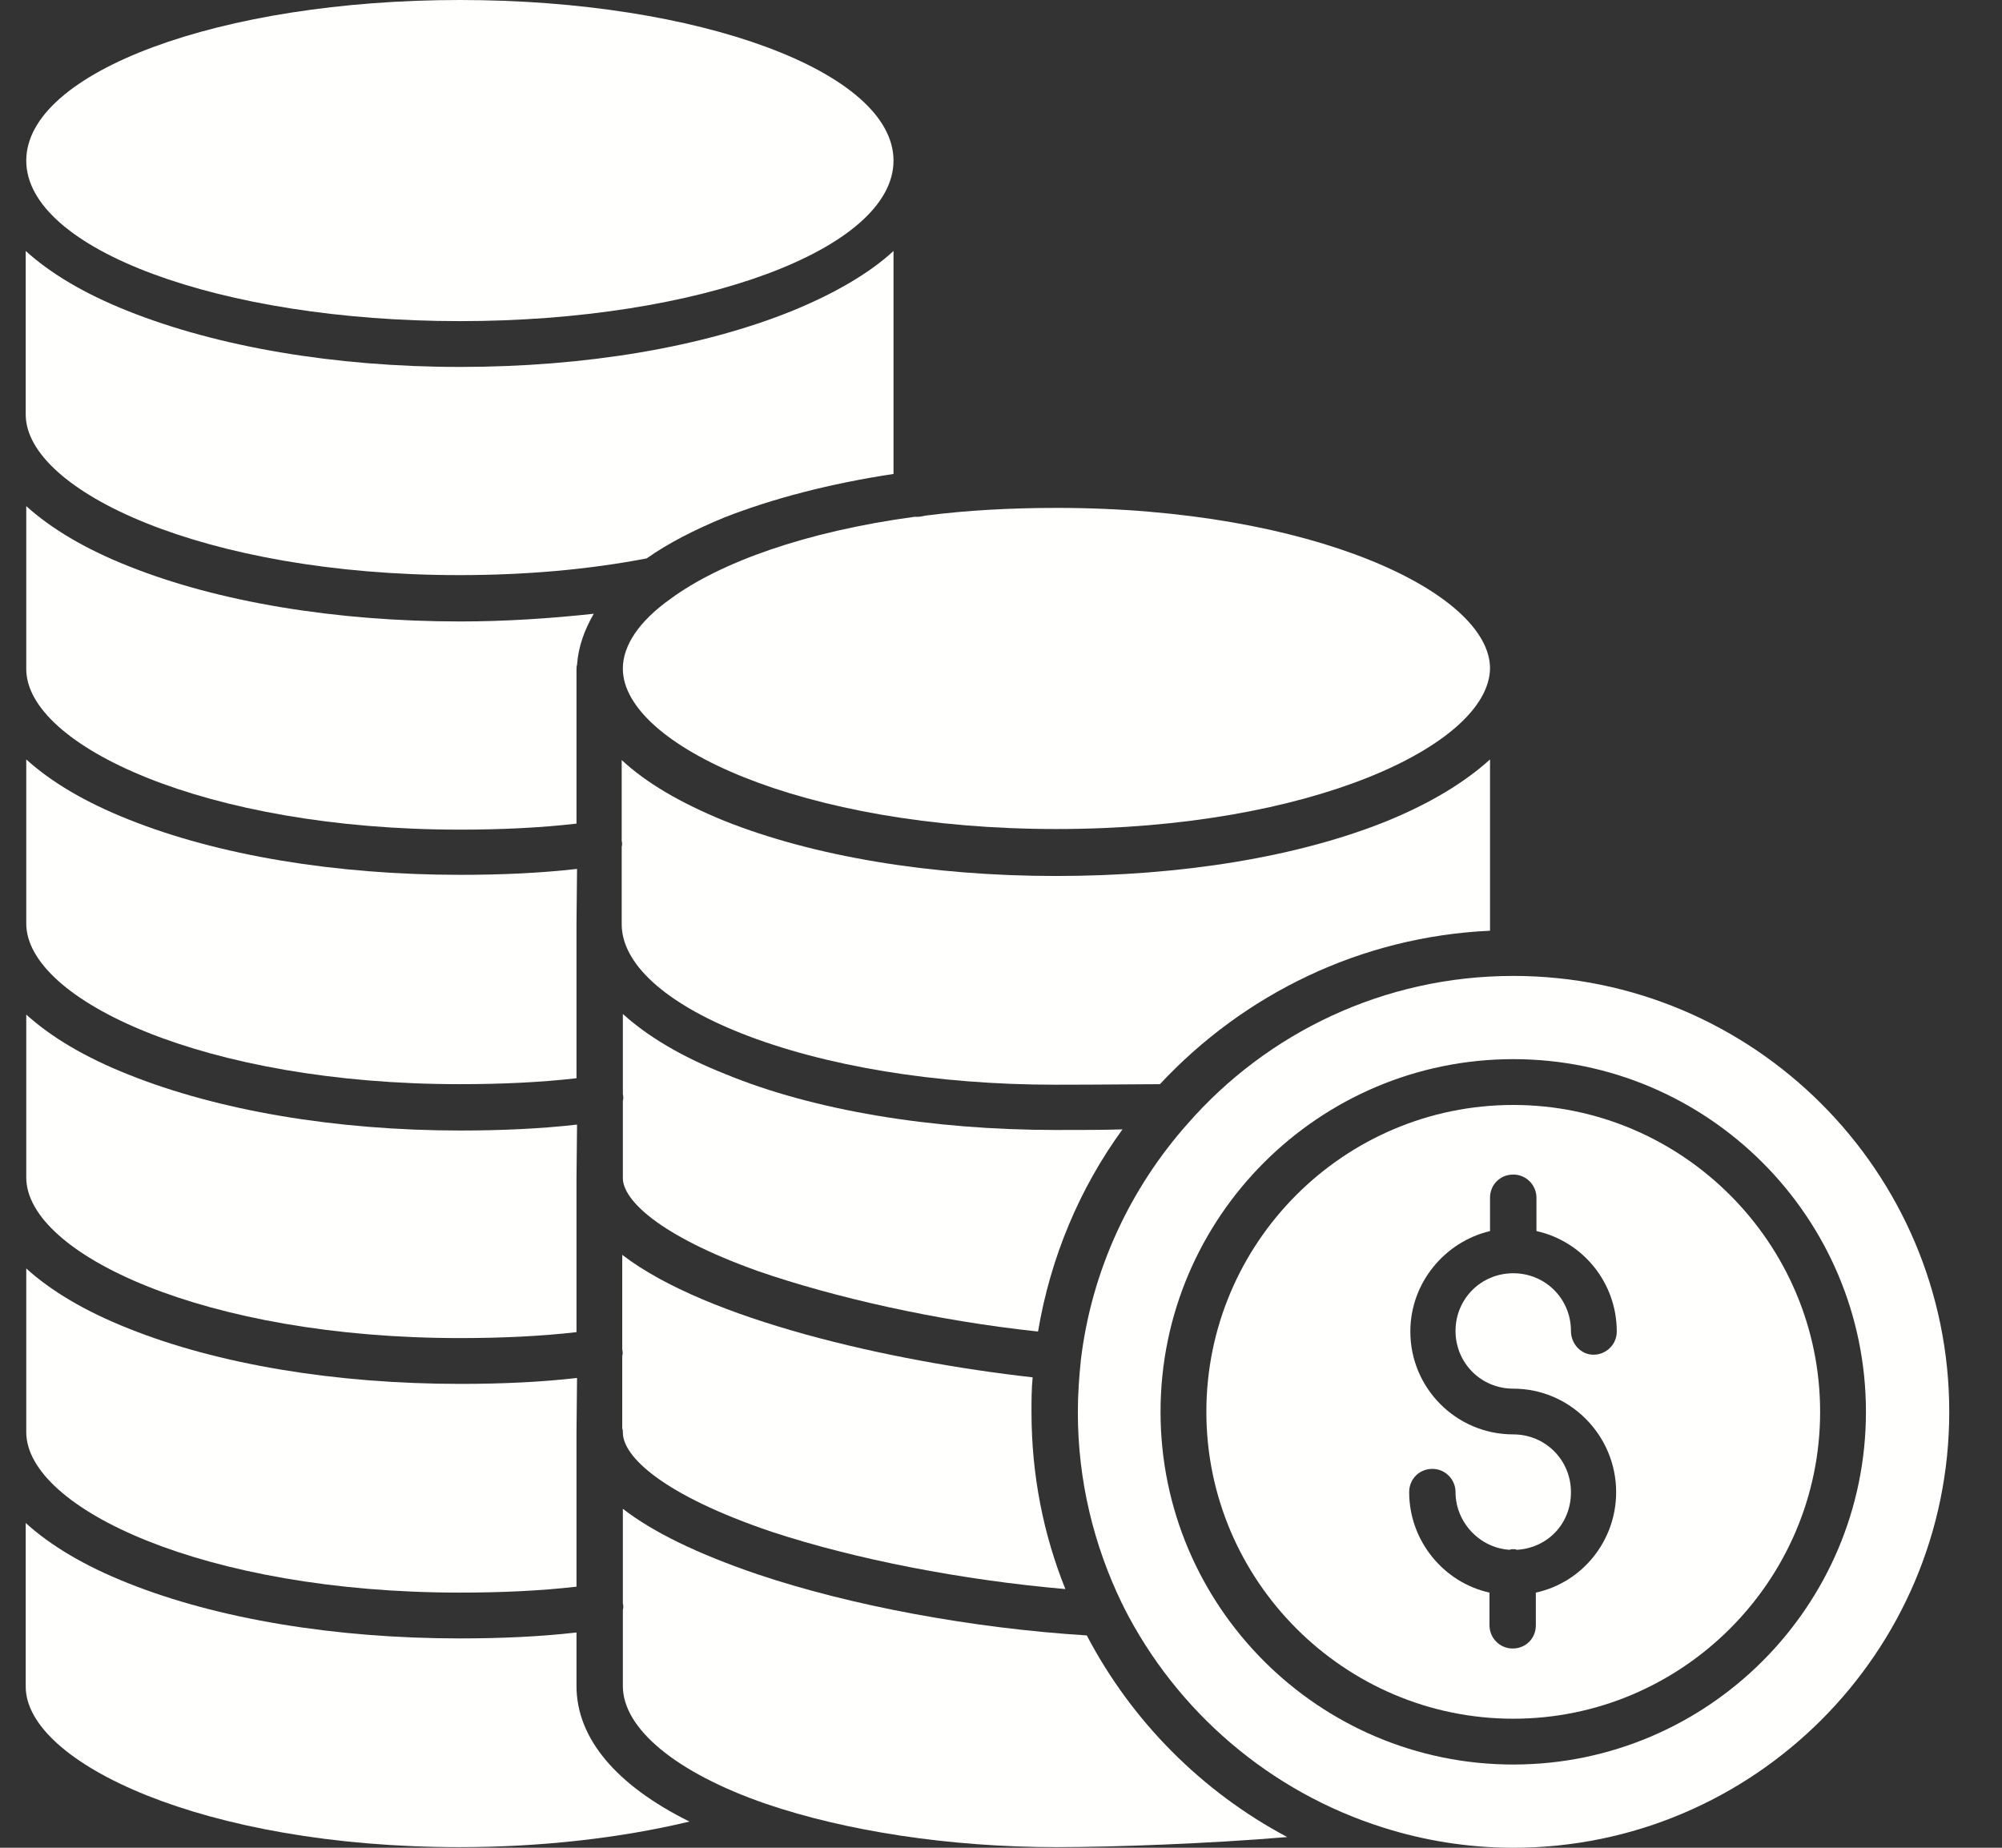<svg width="26" height="24" viewBox="0 0 26 24" fill="none" xmlns="http://www.w3.org/2000/svg">
<rect x="0" y="0" width="26" height="24" fill="#333333" stroke="none"/>
<g id="Layer_1" clip-path="url(#clip0_90_991)">
<path id="Vector" d="M19.653 12.676C22.773 12.676 25.315 15.217 25.315 18.338C25.315 21.459 22.773 24 19.653 24C19.066 24 18.494 23.907 17.961 23.737C16.493 23.274 15.28 22.231 14.593 20.872C14.585 20.856 14.578 20.833 14.57 20.825C14.207 20.076 13.998 19.234 13.998 18.346C13.998 18.114 14.014 17.89 14.037 17.666C14.176 16.5 14.678 15.434 15.427 14.592C16.455 13.418 17.969 12.676 19.653 12.676ZM24.233 18.338C24.233 15.812 22.178 13.757 19.653 13.757C17.127 13.757 15.072 15.812 15.072 18.338C15.072 20.864 17.127 22.919 19.653 22.919C22.178 22.919 24.233 20.864 24.233 18.338Z" fill="#FFFFFE"/>
<path id="Vector_2" d="M19.653 14.352C21.846 14.352 23.638 16.144 23.638 18.338C23.638 20.532 21.846 22.324 19.653 22.324C17.459 22.324 15.667 20.532 15.667 18.338C15.667 16.144 17.451 14.352 19.653 14.352ZM20.695 17.596C20.858 17.596 20.997 17.465 20.997 17.295C20.997 16.654 20.549 16.121 19.954 15.99V15.557C19.954 15.395 19.823 15.256 19.653 15.256C19.483 15.256 19.351 15.387 19.351 15.557V15.99C18.764 16.129 18.316 16.662 18.316 17.295C18.316 18.029 18.911 18.631 19.653 18.631C20.07 18.631 20.402 18.964 20.402 19.381C20.402 19.798 20.093 20.107 19.699 20.13C19.683 20.122 19.668 20.122 19.653 20.122C19.637 20.122 19.622 20.122 19.606 20.13C19.22 20.107 18.903 19.775 18.903 19.381C18.903 19.218 18.772 19.079 18.602 19.079C18.432 19.079 18.301 19.211 18.301 19.381C18.301 20.014 18.749 20.555 19.344 20.686V21.111C19.344 21.273 19.475 21.412 19.645 21.412C19.815 21.412 19.946 21.281 19.946 21.111V20.686C20.549 20.555 20.989 20.014 20.989 19.381C20.989 18.647 20.394 18.037 19.653 18.037C19.235 18.037 18.903 17.704 18.903 17.287C18.903 16.87 19.235 16.538 19.653 16.538C20.07 16.538 20.402 16.87 20.402 17.287C20.402 17.457 20.533 17.596 20.695 17.596Z" fill="#FFFFFE"/>
<path id="Vector_3" d="M19.351 9.864V12.089C17.667 12.166 16.153 12.915 15.064 14.082C14.786 14.082 14.338 14.089 13.705 14.089C12.16 14.089 10.708 13.85 9.618 13.418C8.63 13.024 8.074 12.514 8.074 12.004V11C8.081 10.976 8.081 10.946 8.074 10.922V9.872C8.398 10.173 8.838 10.428 9.402 10.66C10.561 11.123 12.083 11.378 13.712 11.378C15.342 11.378 16.864 11.131 18.023 10.66C18.587 10.428 19.027 10.158 19.351 9.864Z" fill="#FFFFFE"/>
<path id="Vector_4" d="M19.351 8.682C19.336 9.671 17.034 10.768 13.72 10.768C10.406 10.768 8.097 9.671 8.089 8.69V8.682C8.089 8.381 8.305 8.064 8.707 7.779C9.348 7.307 10.453 6.906 11.874 6.713H11.913C11.951 6.713 11.982 6.705 12.021 6.697C12.554 6.628 13.125 6.597 13.728 6.597C17.042 6.597 19.351 7.701 19.351 8.682Z" fill="#FFFFFE"/>
<path id="Vector_5" d="M16.717 23.861C15.713 23.946 14.462 23.992 13.72 23.992C12.33 23.992 10.986 23.784 9.943 23.428C8.784 23.027 8.089 22.455 8.089 21.899V20.91C8.097 20.887 8.097 20.856 8.089 20.825V19.597C8.475 19.898 9.062 20.184 9.835 20.447C11.047 20.856 12.631 21.15 14.114 21.242C14.701 22.362 15.613 23.274 16.717 23.861Z" fill="#FFFFFE"/>
<path id="Vector_6" d="M13.712 14.677C14.052 14.677 14.338 14.677 14.578 14.669C14.021 15.434 13.643 16.33 13.481 17.295C12.175 17.156 10.839 16.855 9.835 16.507C8.545 16.044 8.089 15.58 8.089 15.302V14.298C8.097 14.275 8.097 14.244 8.089 14.213V13.17C8.413 13.464 8.854 13.726 9.418 13.95C10.561 14.422 12.098 14.677 13.712 14.677Z" fill="#FFFFFE"/>
<path id="Vector_7" d="M13.411 17.89C13.396 18.037 13.396 18.191 13.396 18.338C13.396 19.157 13.55 19.929 13.836 20.64C12.5 20.524 11.109 20.254 10.028 19.898C8.607 19.419 8.089 18.917 8.089 18.608C8.089 18.593 8.089 18.57 8.081 18.554V17.612C8.089 17.589 8.089 17.558 8.081 17.527V16.299C9.178 17.141 11.55 17.681 13.411 17.89Z" fill="#FFFFFE"/>
<path id="Vector_8" d="M11.604 3.26V6.156C10.785 6.28 10.043 6.473 9.41 6.72C9.016 6.883 8.684 7.052 8.398 7.253C7.633 7.4 6.814 7.47 5.965 7.47C2.651 7.47 0.334 6.373 0.334 5.384V3.26C0.658 3.553 1.098 3.816 1.662 4.04C2.821 4.503 4.343 4.766 5.973 4.766C7.602 4.766 9.116 4.511 10.283 4.04C10.831 3.816 11.287 3.553 11.604 3.26Z" fill="#FFFFFE"/>
<path id="Vector_9" d="M5.973 4.171C9.083 4.171 11.604 3.237 11.604 2.086C11.604 0.934 9.083 0 5.973 0C2.863 0 0.341 0.934 0.341 2.086C0.341 3.237 2.863 4.171 5.973 4.171Z" fill="#FFFFFE"/>
<path id="Vector_10" d="M7.487 21.899C7.487 22.579 8.004 23.189 8.954 23.66C8.05 23.876 7.023 23.992 5.965 23.992C2.651 23.992 0.334 22.895 0.334 21.907V19.782C0.658 20.076 1.098 20.339 1.662 20.563C2.821 21.026 4.343 21.281 5.973 21.281C6.505 21.281 7.015 21.258 7.487 21.204V21.899Z" fill="#FFFFFE"/>
<path id="Vector_11" d="M7.711 7.972C7.587 8.188 7.51 8.404 7.494 8.636C7.487 8.651 7.487 8.682 7.487 8.698V10.698C7.015 10.752 6.506 10.776 5.973 10.776C2.659 10.776 0.341 9.679 0.341 8.69V6.574C0.666 6.867 1.106 7.13 1.67 7.354C2.829 7.817 4.35 8.072 5.98 8.072C6.56 8.072 7.147 8.033 7.711 7.972Z" fill="#FFFFFE"/>
<path id="Vector_12" d="M7.487 18.601V20.609C7.015 20.663 6.506 20.686 5.973 20.686C2.659 20.686 0.341 19.589 0.341 18.601V16.476C0.666 16.77 1.106 17.032 1.67 17.256C2.829 17.72 4.35 17.975 5.98 17.975C6.513 17.975 7.023 17.952 7.494 17.898L7.487 18.601Z" fill="#FFFFFE"/>
<path id="Vector_13" d="M7.487 11.996V14.005C7.015 14.059 6.506 14.082 5.973 14.082C2.659 14.082 0.341 12.985 0.341 11.996V9.864C0.666 10.158 1.106 10.42 1.67 10.644C2.829 11.108 4.35 11.363 5.98 11.363C6.513 11.363 7.023 11.34 7.494 11.286L7.487 11.996Z" fill="#FFFFFE"/>
<path id="Vector_14" d="M7.487 15.31V17.303C7.015 17.357 6.506 17.38 5.973 17.38C2.659 17.38 0.341 16.283 0.341 15.294V13.178C0.666 13.472 1.106 13.734 1.67 13.958C2.829 14.422 4.35 14.684 5.98 14.684C6.513 14.684 7.023 14.661 7.494 14.607L7.487 15.31Z" fill="#FFFFFE"/>
</g>
<defs>
<clipPath id="clip0_90_991">
<rect width="24.981" height="24" fill="white" transform="translate(0.334)"/>
</clipPath>
</defs>
</svg>
